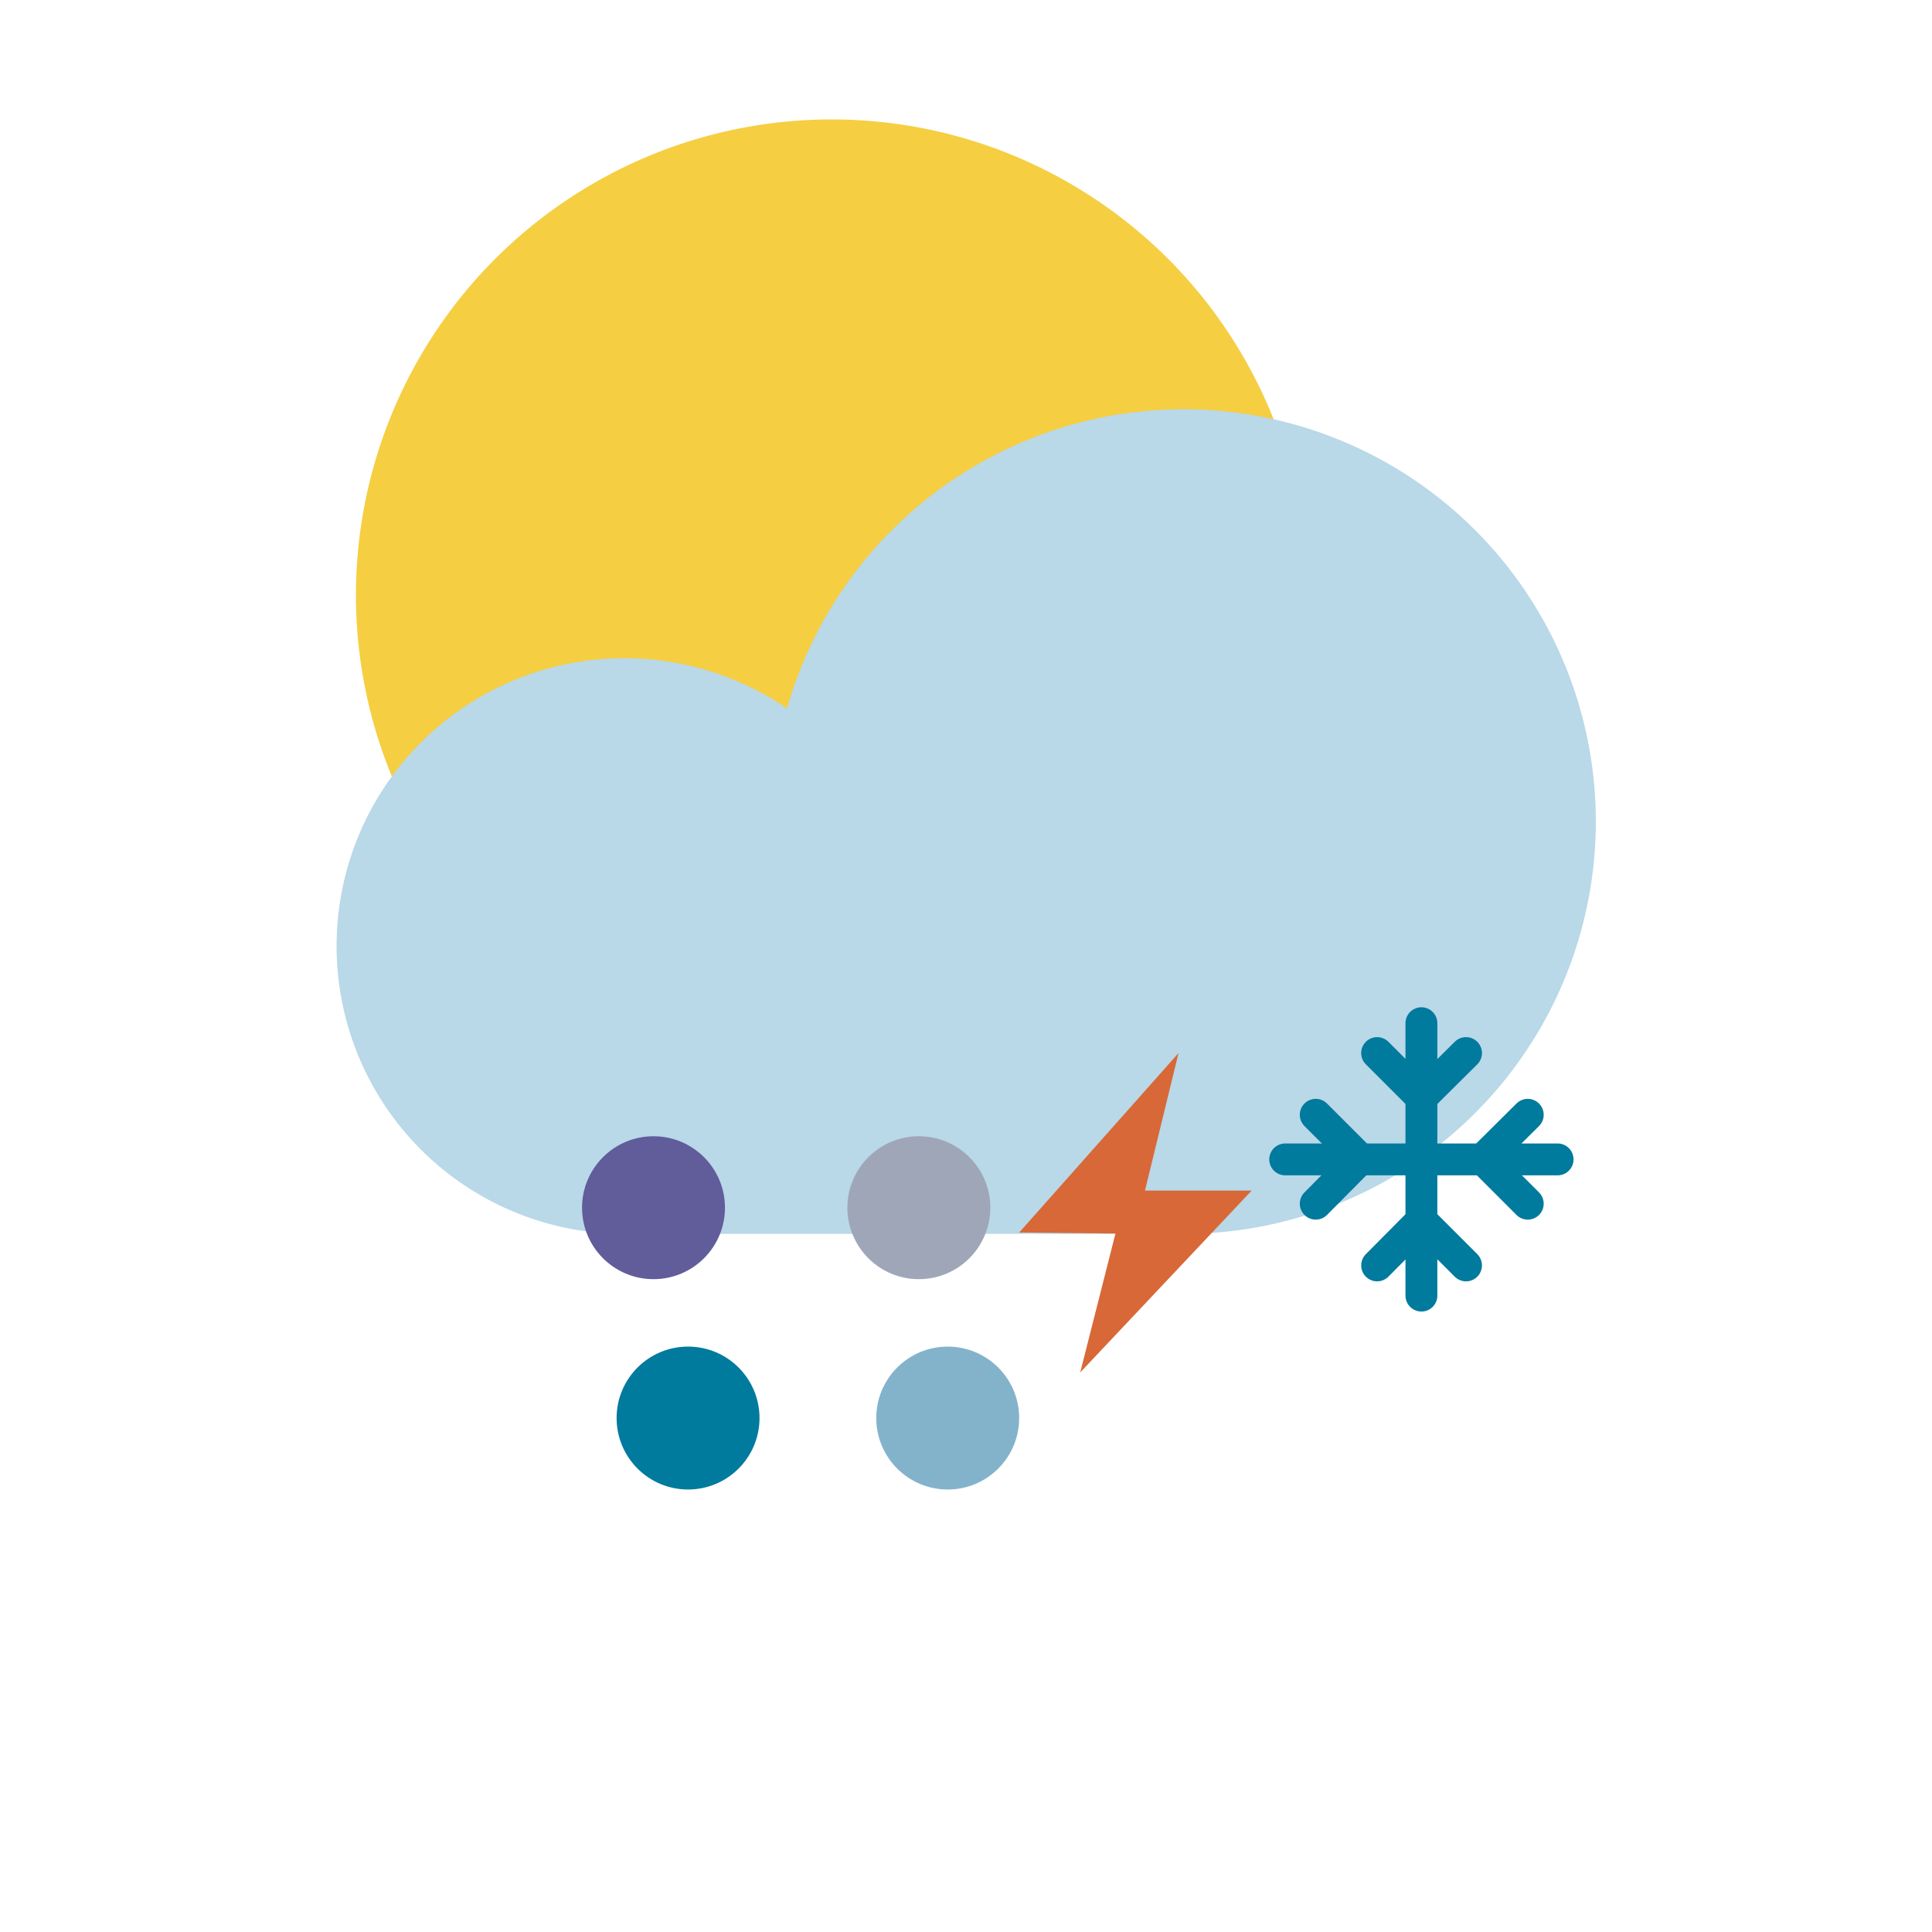 <svg viewBox="0 0 57.59 57.59" xmlns="http://www.w3.org/2000/svg"><circle cx="24.79" cy="17.74" fill="#f5ce42" r="14.18"/><path d="m35.27 36.78a12.29 12.29 0 1 0 -11.81-15.66 8.58 8.58 0 1 0 -4.86 15.66z" fill="#b9d8e8"/><g fill="none" stroke="#007a9d" stroke-linecap="round" stroke-linejoin="round" stroke-width=".95"><path d="m42.37 30.5v8.12"/><path d="m43.7 31.39-1.33 1.32-1.32-1.32"/><path d="m41.05 37.72 1.32-1.33 1.33 1.33"/><path d="m38.31 34.56h8.12"/><path d="m39.22 33.23 1.32 1.32-1.32 1.33"/><path d="m45.54 35.88-1.33-1.33 1.33-1.32"/></g><circle cx="19.48" cy="36" fill="#615c9a" r="2.13"/><circle cx="20.51" cy="42.27" fill="#007a9d" r="2.13"/><circle cx="27.39" cy="36" fill="#9fa6b7" r="2.13"/><circle cx="28.25" cy="42.27" fill="#83b3cb" r="2.13"/><path d="m35.13 31.39-4.75 5.35 2.87.03-1.05 4.14 5.11-5.42h-3.18z" fill="#d86837"/></svg>